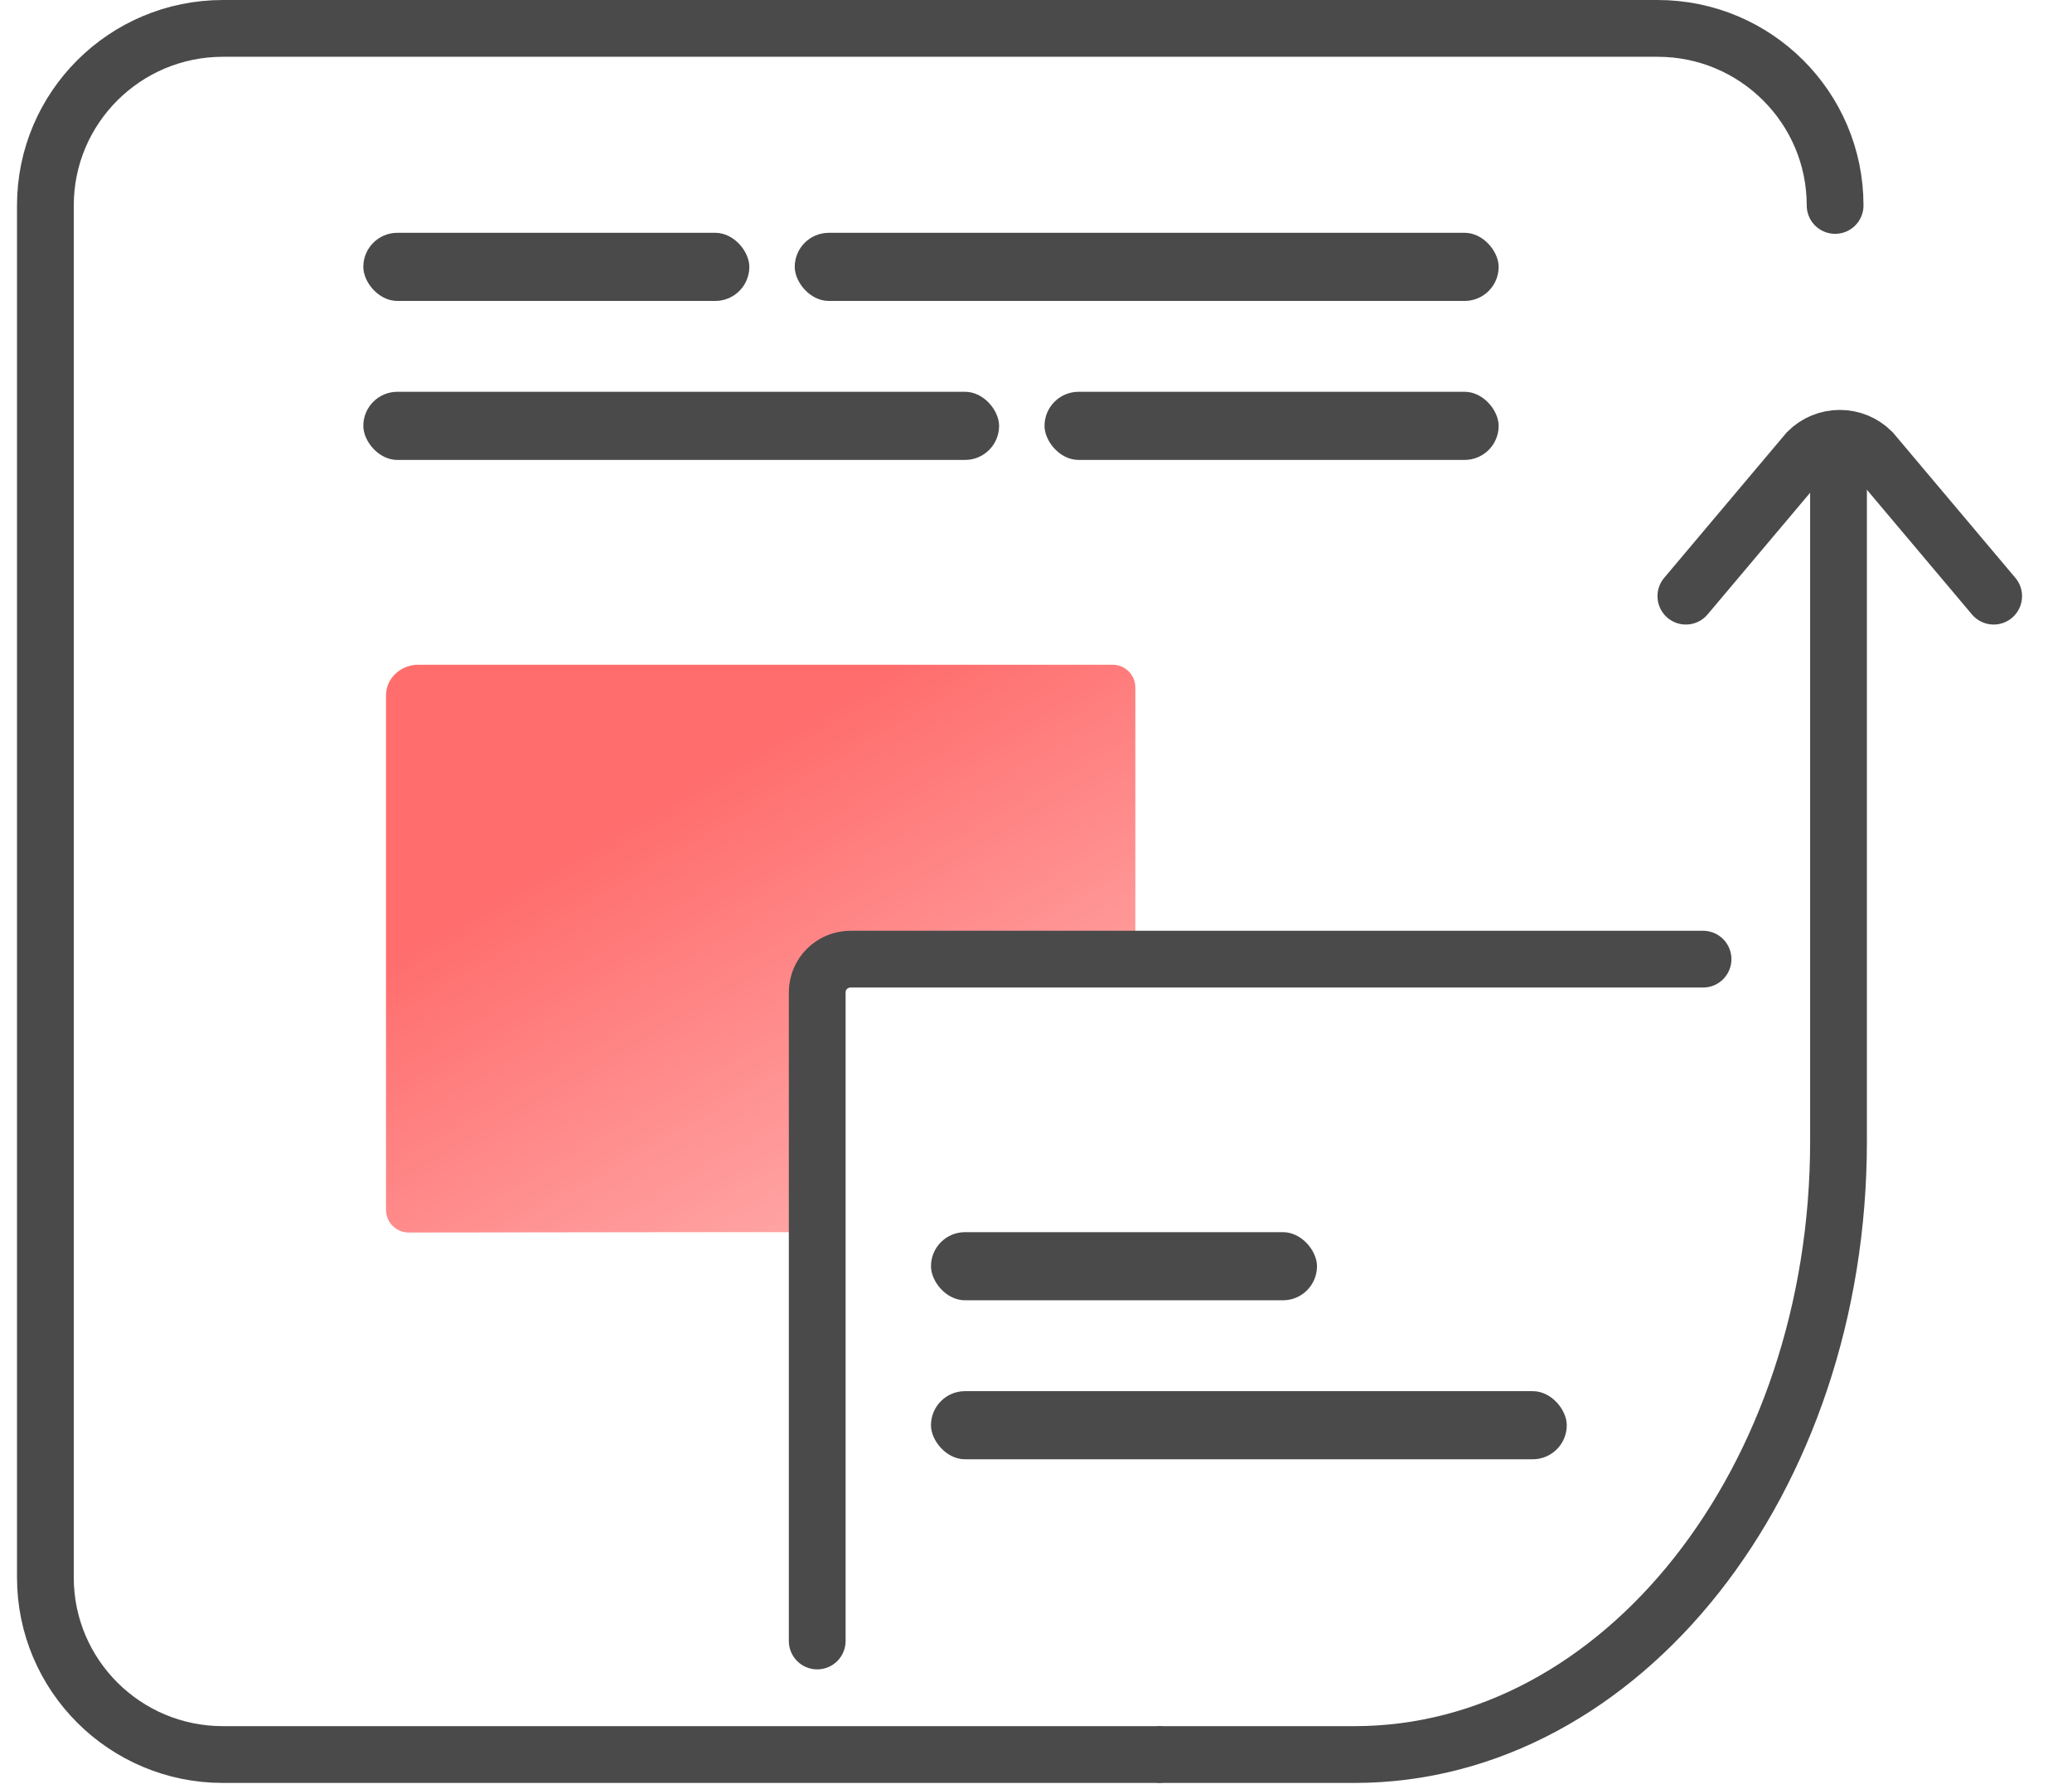 <?xml version="1.0" encoding="UTF-8"?>
<svg width="73px" height="63px" viewBox="0 0 73 63" version="1.1" xmlns="http://www.w3.org/2000/svg" xmlns:xlink="http://www.w3.org/1999/xlink">
    <title>nodeAws1</title>
    <defs>
        <linearGradient x1="69.134%" y1="71.761%" x2="2.764%" y2="-14.466%" id="linearGradient-1">
            <stop stop-color="#FF6D6D" offset="0%"></stop>
            <stop stop-color="#FFC0C0" offset="100%"></stop>
        </linearGradient>
    </defs>
    <g id="All-Final" stroke="none" stroke-width="1" fill="none" fill-rule="evenodd">
        <g id="[desktop]-Node.js-Development-Services" transform="translate(-425, -6158)">
            <g id="Group-8" transform="translate(215, 5931)">
                <g id="Group-26" transform="translate(0, 228)">
                    <g id="Group-7" transform="translate(2, 0)">
                        <g id="Auto" transform="translate(209.6, 0)">
                            <g id="nodeAws1">
                                <g id="Group-39">
                                    <path d="M23.855,0 L56.8,0 C60.254,0 63.055,2.792 63.055,6.236 L63.055,54.564 C63.055,58.008 60.254,60.8 56.8,60.8 L6.255,60.8 C2.8,60.8 0,58.008 0,54.564" id="Rectangle" stroke="#4A4A4A" stroke-width="2" stroke-linecap="round" transform="translate(31.527, 30.4) rotate(-180) translate(-31.527, -30.4) "></path>
                                    <rect id="Rectangle-Copy-68" fill="#4A4A4A" x="11.2" y="7.2" width="13.6" height="2.4" rx="1.2"></rect>
                                    <rect id="Rectangle-Copy-85" fill="#4A4A4A" x="31.2" y="42.4" width="13.6" height="2.4" rx="1.2"></rect>
                                    <rect id="Rectangle-Copy-84" fill="#4A4A4A" x="26.4" y="7.2" width="24.8" height="2.4" rx="1.2"></rect>
                                    <rect id="Rectangle-Copy-82" fill="#4A4A4A" x="11.2" y="12.8" width="22.4" height="2.4" rx="1.2"></rect>
                                    <rect id="Rectangle-Copy-87" fill="#4A4A4A" x="31.2" y="48" width="22.4" height="2.4" rx="1.2"></rect>
                                    <rect id="Rectangle-Copy-83" fill="#4A4A4A" x="35.2" y="12.8" width="16" height="2.4" rx="1.2"></rect>
                                    <path d="M28.306,22.427 L37.599,22.415 C38.041,22.415 38.399,22.772 38.4,23.214 C38.4,23.214 38.4,23.215 38.4,23.215 L38.4,41.335 L38.4,41.335 C38.4,41.931 37.89,42.414 37.261,42.414 L12.8,42.414 C12.358,42.414 12,42.056 12,41.614 L12,35.752 L12,35.752 L12,32.028 L21.6,32.028 L23.2,31.228 L23.2,22.428 L28.306,22.427 Z" id="Rectangle-Copy-81" fill="url(#linearGradient-1)" transform="translate(25.2, 32.414) rotate(-180) translate(-25.2, -32.414) "></path>
                                    <path d="M58.4,32.784 C58.4,37.862 58.4,45.478 58.4,55.633 C58.4,56.278 57.874,56.8 57.226,56.8 C43.877,56.8 33.866,56.8 27.191,56.8" id="Rectangle-Copy-70" stroke="#4A4A4A" stroke-width="2" stroke-linecap="round" transform="translate(42.796, 44.792) rotate(-180) translate(-42.796, -44.792) "></path>
                                </g>
                                <path d="M63.174,15.2 L63.174,39.2 C63.174,51.129 55.539,60.8 46.121,60.8 L39.174,60.8" id="Rectangle" stroke="#4A4A4A" stroke-width="2"></path>
                                <path d="M67.335,23.149 L60.701,23.715 C59.817,23.715 59.101,22.999 59.101,22.115 L59.667,15.481" id="Rectangle" stroke="#4A4A4A" stroke-width="2" stroke-linecap="round" transform="translate(63.218, 19.598) rotate(-225) translate(-63.218, -19.598) "></path>
                            </g>
                        </g>
                    </g>
                </g>
            </g>
        </g>
    </g>
</svg>